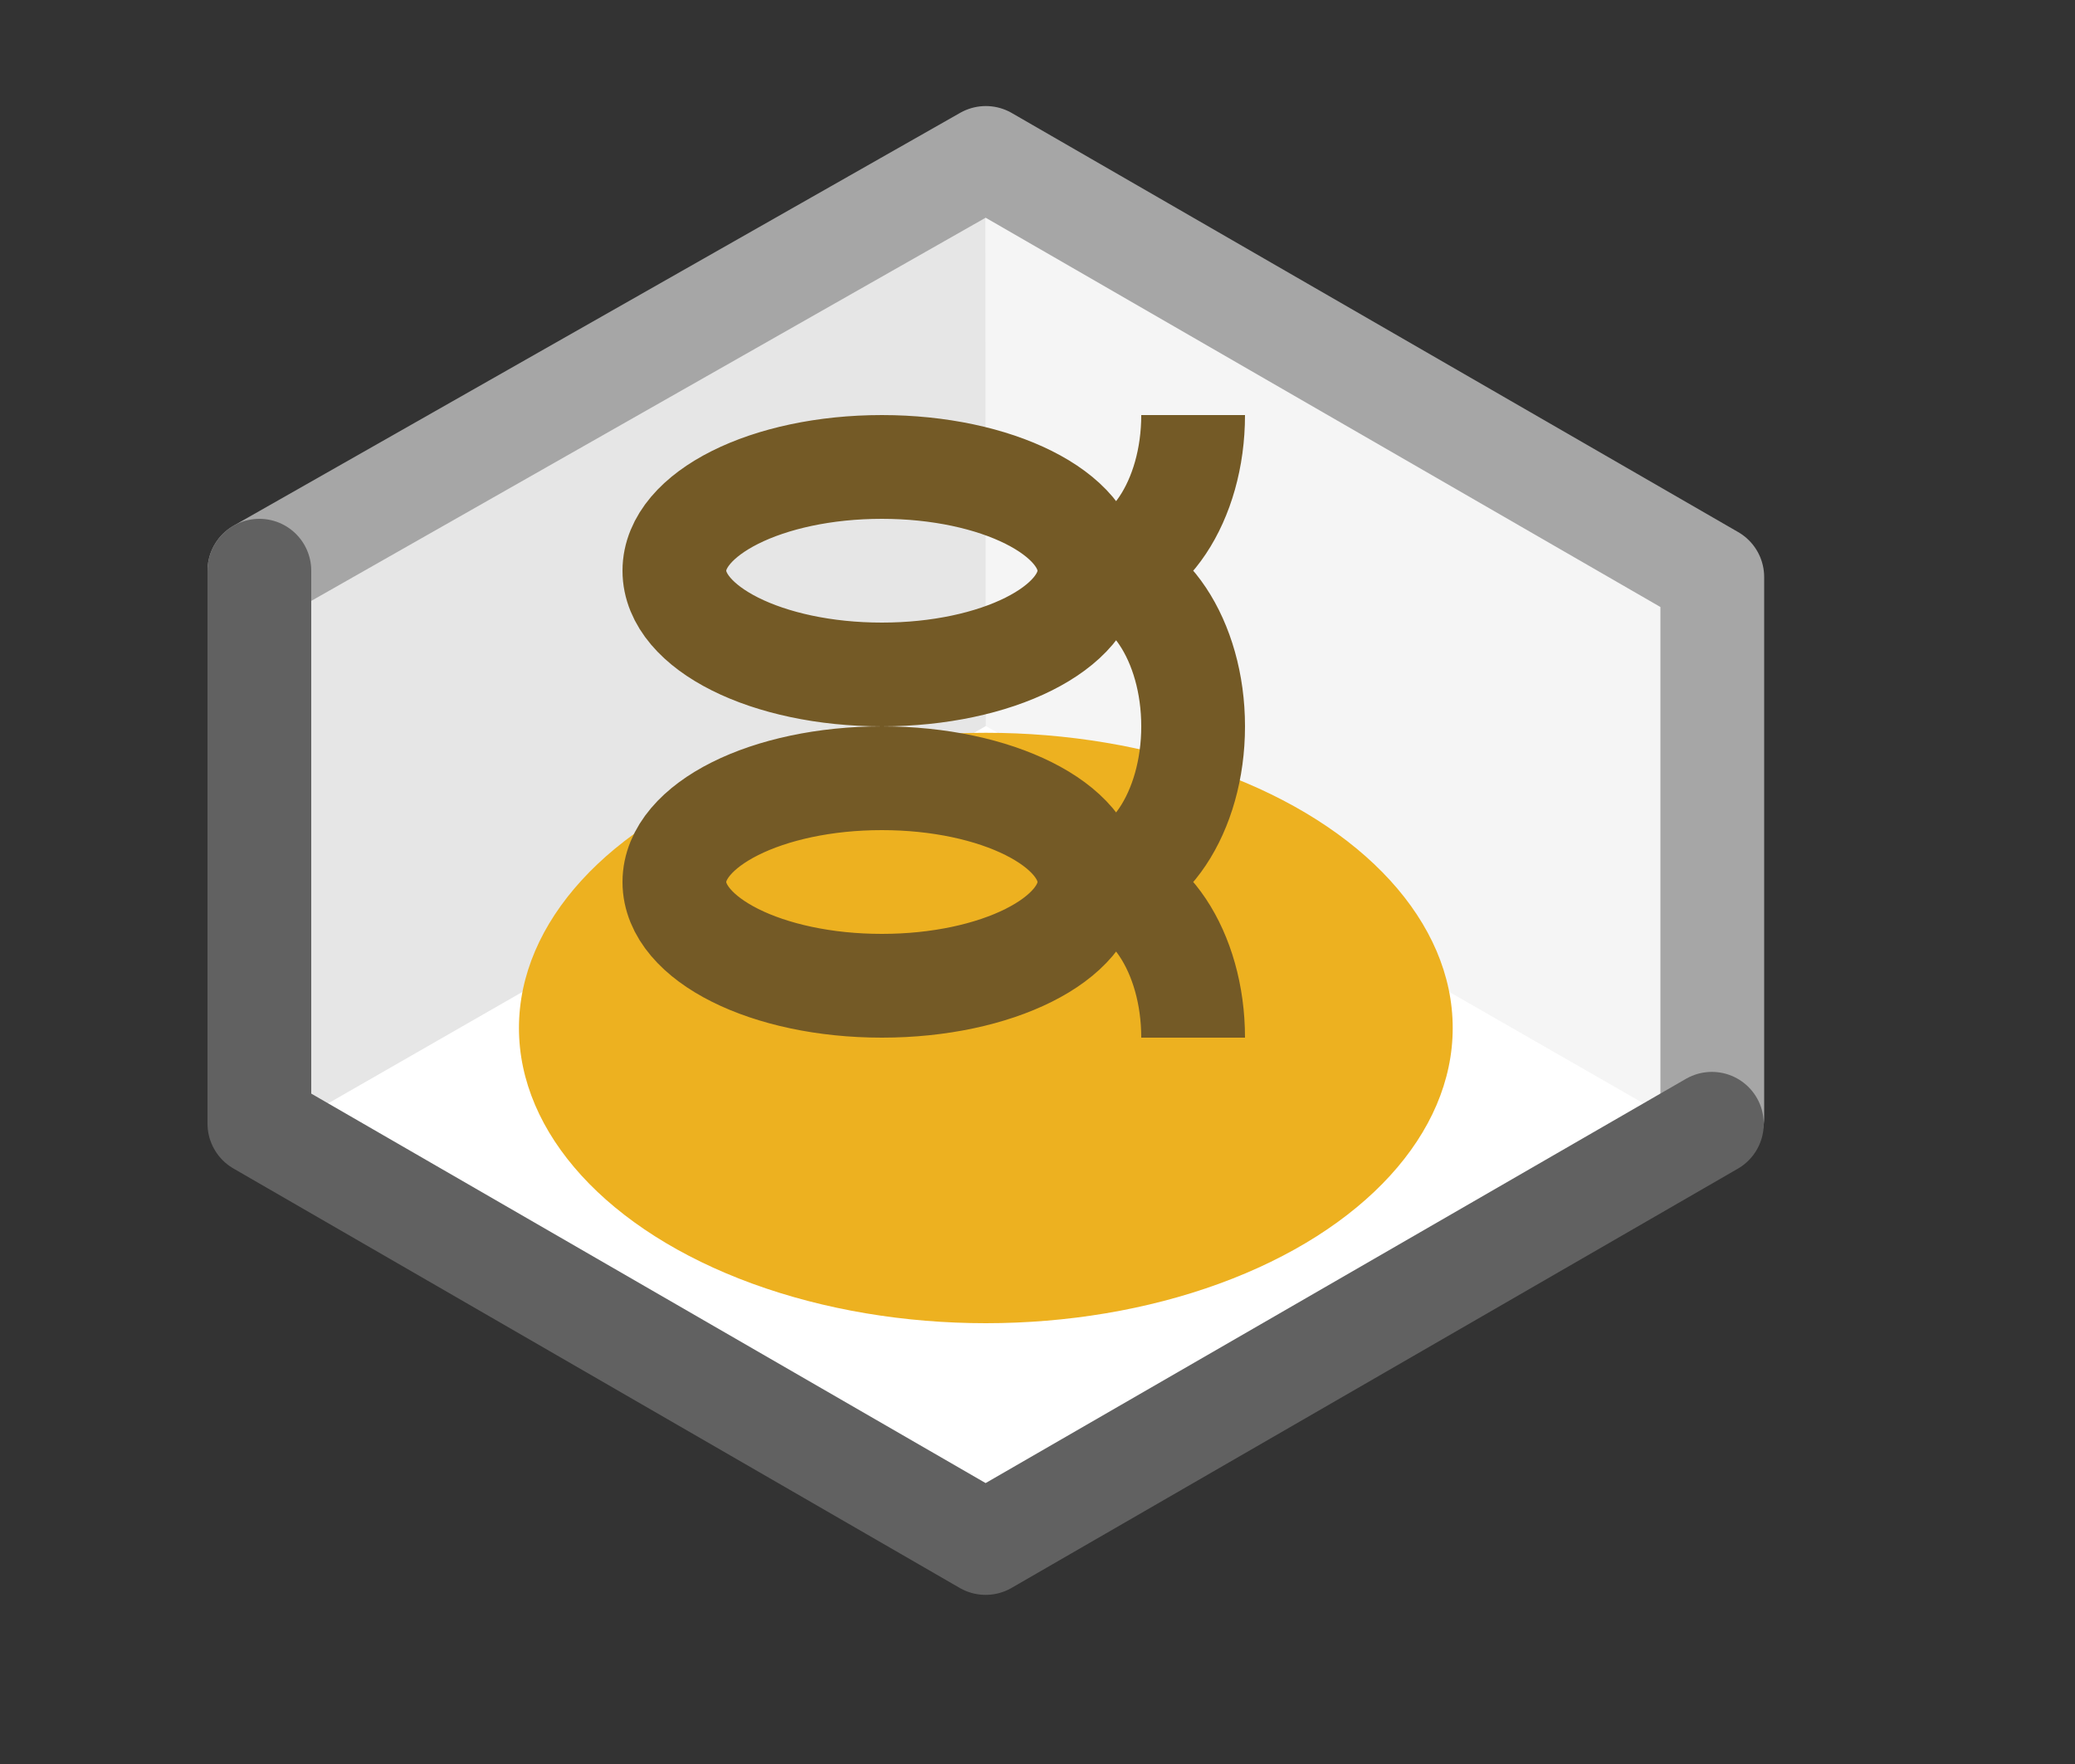 <svg width="20" height="17" viewBox="0 0 20 17" fill="none" xmlns="http://www.w3.org/2000/svg">
<rect x="0" y="0" width="20" height="17" fill="#333333" stroke="none"/>
<path d="M9.5 1.5L2.5 5.5V11L9.5 15L16.5 11V5.5L9.5 1.5Z" fill="#FFFFFF"/>
<path d="M9.502 6.997L9.504 1.5L16.327 5.432V10.912L9.502 6.997Z" fill="#F5F5F5"/>
<path d="M9.502 6.997L9.5 1.5L2.677 5.437L2.677 10.912L9.502 6.997Z" fill="#E6E6E6"/>
<path d="M16.504 10.772V5.561L9.502 1.522L2.5 5.5" stroke="#A6A6A6" stroke-linecap="round" stroke-linejoin="round"/>
<path d="M2.5 5.5V10.828L9.5 14.87L16.5 10.83" stroke="#616161" stroke-linecap="round" stroke-linejoin="round"/>
<ellipse cx="9.502" cy="9.907" rx="4.5" ry="2.845" fill="#EDB120"/>
<path d="M10.5 5.5C10.5 6.052 9.605 6.5 8.5 6.5C7.395 6.5 6.5 6.052 6.5 5.5C6.5 4.948 7.395 4.5 8.5 4.5C9.605 4.5 10.5 4.948 10.5 5.5ZM10.5 5.5C11.052 5.5 11.5 6.172 11.5 7C11.5 7.828 11.052 8.5 10.5 8.5M10.5 5.5C11.052 5.5 11.5 4.828 11.5 4M10.5 8.5C11.052 8.5 11.5 9.172 11.5 10M10.5 8.5C10.5 9.052 9.605 9.5 8.5 9.5C7.395 9.5 6.5 9.052 6.5 8.5C6.5 7.948 7.395 7.5 8.5 7.5C9.605 7.5 10.5 7.948 10.5 8.5Z" stroke="#745A26"/>
</svg>
